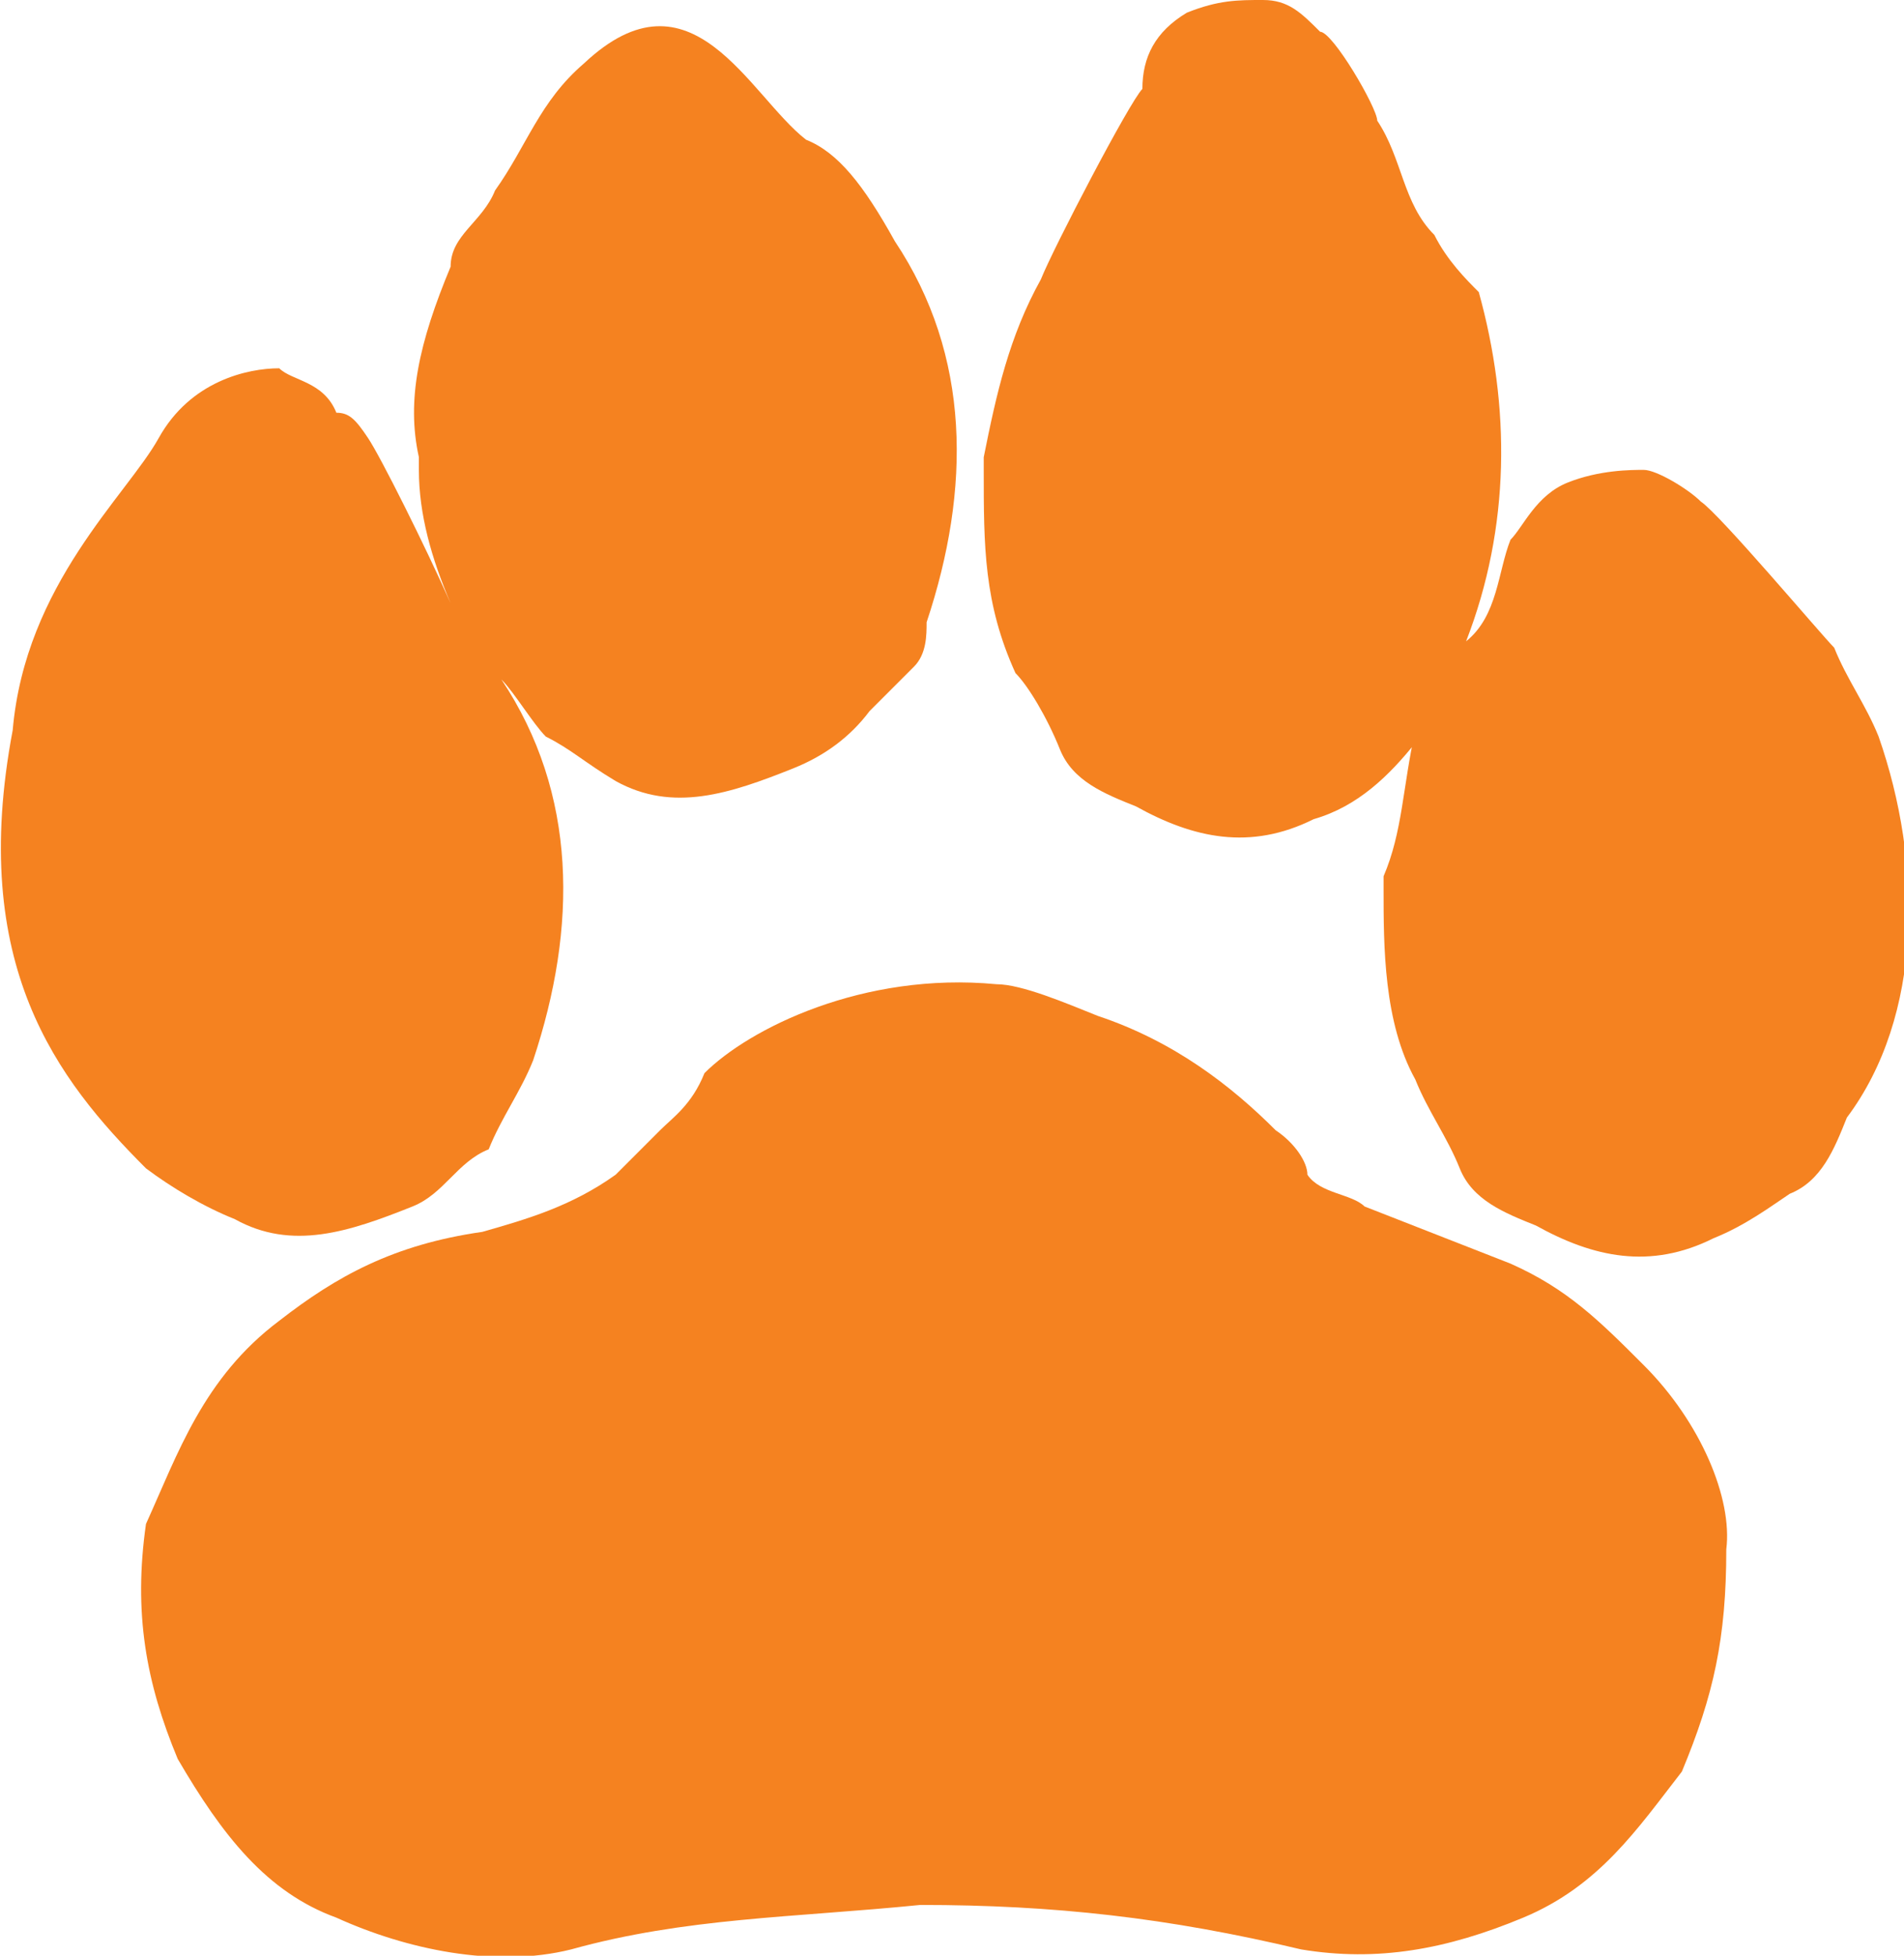 <?xml version="1.0" encoding="utf-8"?>
<!-- Generator: Adobe Illustrator 19.2.0, SVG Export Plug-In . SVG Version: 6.00 Build 0)  -->
<svg version="1.1" id="Layer_1" xmlns="http://www.w3.org/2000/svg" xmlns:xlink="http://www.w3.org/1999/xlink" x="0px" y="0px"
	 viewBox="0 0 30 30.8" style="enable-background:new 0 0 30 30.8;" xml:space="preserve">
<style type="text/css">
	.st0{fill:#f58220;}
</style>
<g>
	<path class="st0" d="M29.6,11.6c-0.2-0.5-0.5-0.9-0.7-1.4c-0.2-0.2-1.8-2.1-2.1-2.3c-0.2-0.2-0.7-0.5-0.9-0.5c-0.2,0-0.7,0-1.2,0.2
		c-0.5,0.2-0.7,0.7-0.9,0.9c-0.2,0.5-0.2,1.2-0.7,1.6l0,0c0.7-1.8,0.7-3.7,0.2-5.5c-0.2-0.2-0.5-0.5-0.7-0.9
		c-0.5-0.5-0.5-1.2-0.9-1.8c0-0.2-0.7-1.4-0.9-1.4C20.5,0.2,20.3,0,19.9,0s-0.7,0-1.2,0.2C18.2,0.5,18,0.9,18,1.4
		c-0.2,0.2-1.4,2.5-1.6,3c-0.5,0.9-0.7,1.8-0.9,2.8v0.2c0,1.2,0,2.1,0.5,3.2c0.2,0.2,0.5,0.7,0.7,1.2c0.2,0.5,0.7,0.7,1.2,0.9
		c0.9,0.5,1.8,0.7,2.8,0.2c0.7-0.2,1.2-0.7,1.6-1.2v-0.2c-0.2,0.9-0.2,1.6-0.5,2.3v0.2c0,0.9,0,2.1,0.5,3c0.2,0.5,0.5,0.9,0.7,1.4
		c0.2,0.5,0.7,0.7,1.2,0.9c0.9,0.5,1.8,0.7,2.8,0.2c0.5-0.2,0.9-0.5,1.2-0.7c0.5-0.2,0.7-0.7,0.9-1.2C30.3,16,30.3,13.6,29.6,11.6z"
		/>
	<path class="st0" d="M3.7,19.2c0.9,0.5,1.8,0.2,2.8-0.2c0.5-0.2,0.7-0.7,1.2-0.9c0.2-0.5,0.5-0.9,0.7-1.4c0.7-2.1,0.7-4.2-0.5-6
		c0.2,0.2,0.5,0.7,0.7,0.9C9,11.8,9.2,12,9.7,12.3c0.9,0.5,1.8,0.2,2.8-0.2c0.5-0.2,0.9-0.5,1.2-0.9c0.2-0.2,0.5-0.5,0.7-0.7
		c0.2-0.2,0.2-0.5,0.2-0.7c0.7-2.1,0.7-4.2-0.5-6c-0.5-0.9-0.9-1.4-1.4-1.6c-0.9-0.7-1.8-2.8-3.5-1.2C8.5,1.6,8.3,2.3,7.8,3
		C7.6,3.5,7.1,3.7,7.1,4.2c-0.5,1.2-0.7,2.1-0.5,3v0.2c0,0.7,0.2,1.4,0.5,2.1C6.7,8.6,6,7.2,5.8,6.9S5.5,6.5,5.3,6.5
		C5.1,6,4.6,6,4.4,5.8C3.9,5.8,3,6,2.5,6.9s-2.1,2.3-2.3,4.6c-0.7,3.7,0.7,5.5,2.1,6.9C2.7,18.7,3.2,19,3.7,19.2z"/>
	<path class="st0" d="M25.9,21.5L25.9,21.5c-0.7-0.7-1.2-1.2-2.1-1.6L21.5,19c-0.2-0.2-0.7-0.2-0.9-0.5c0-0.2-0.2-0.5-0.5-0.7
		c-0.7-0.7-1.6-1.4-2.8-1.8c-0.5-0.2-1.2-0.5-1.6-0.5c-2.1-0.2-3.9,0.7-4.6,1.4c-0.2,0.5-0.5,0.7-0.7,0.9c-0.2,0.2-0.5,0.5-0.7,0.7
		C9,19,8.3,19.2,7.6,19.4l0,0c-1.4,0.2-2.3,0.7-3.2,1.4c-1.2,0.9-1.6,2.1-2.1,3.2c-0.2,1.4,0,2.5,0.5,3.7c0.7,1.2,1.4,2.1,2.5,2.5
		C6.4,30.7,7.8,31,9,30.7c1.8-0.5,3.5-0.5,5.5-0.7c2.1,0,3.9,0.2,6,0.7l0,0c1.2,0.2,2.3,0,3.5-0.5c1.2-0.5,1.8-1.4,2.5-2.3
		c0.5-1.2,0.7-2.1,0.7-3.5C27.3,23.6,26.8,22.4,25.9,21.5z"/>
</g>
</svg>

